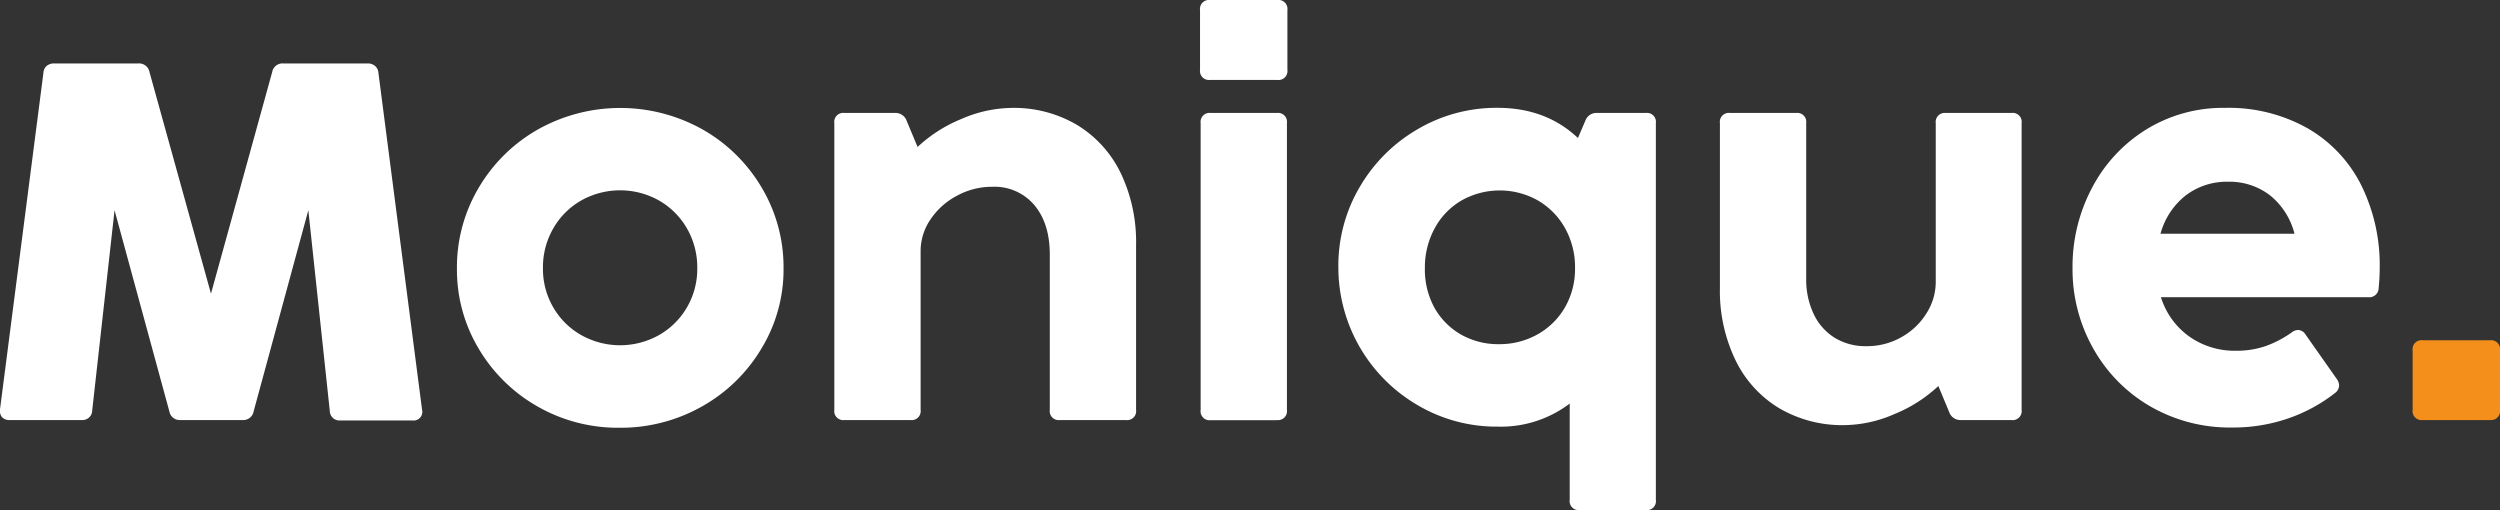 <svg xmlns="http://www.w3.org/2000/svg" viewBox="0 0 535.13 109.2"><rect x="0" y="0" width="535.13" height="109.2" fill="#333333" stroke="none"/><defs><style>.cls-1{fill:#fff;}.cls-2{fill:#f38f1a;}</style></defs><g id="Camada_2" data-name="Camada 2"><g id="Camada_1-2" data-name="Camada 1"><path class="cls-1" d="M17.46,89.91H2.08a2.09,2.09,0,0,1-1.63-.6A2.09,2.09,0,0,1,0,87.63l9.29-72A2.11,2.11,0,0,1,10,14.1a2.41,2.41,0,0,1,1.6-.52h18A2.26,2.26,0,0,1,32,15.43L45.16,62.86l13.1-47.43a2.25,2.25,0,0,1,2.39-1.85h18a2.42,2.42,0,0,1,1.61.52A2.15,2.15,0,0,1,81,15.59l9.34,72.09A1.86,1.86,0,0,1,88.3,90H72.87a2.08,2.08,0,0,1-2.28-2.06L66,45,54.29,88.06a2.25,2.25,0,0,1-2.39,1.85H38.64a2.26,2.26,0,0,1-2.39-1.85L24.52,45,19.74,87.85A2.09,2.09,0,0,1,17.46,89.91Z"/><path class="cls-1" d="M115.05,87a34.27,34.27,0,0,1-12.6-12.39,32.86,32.86,0,0,1-4.64-17.11,33.29,33.29,0,0,1,4.67-17.33,34.32,34.32,0,0,1,12.68-12.47,36.06,36.06,0,0,1,35.21,0,34.32,34.32,0,0,1,12.68,12.47,33.29,33.29,0,0,1,4.67,17.33A32.54,32.54,0,0,1,163,74.59,34.34,34.34,0,0,1,150.26,87a35.32,35.32,0,0,1-17.69,4.56A34.64,34.64,0,0,1,115.05,87Zm26-15.27a16.08,16.08,0,0,0,6-5.95,16.3,16.3,0,0,0,2.2-8.39,16.6,16.6,0,0,0-2.2-8.48,16.06,16.06,0,0,0-6-6,17,17,0,0,0-16.63,0,16,16,0,0,0-6,6,16.6,16.6,0,0,0-2.2,8.48,16.3,16.3,0,0,0,2.2,8.39,16,16,0,0,0,6,5.95,17,17,0,0,0,16.63,0Z"/><path class="cls-1" d="M230.52,26.73A24.5,24.5,0,0,1,239.87,37a34.13,34.13,0,0,1,3.31,15.41V87.74A1.92,1.92,0,0,1,241,89.91H226.88a1.92,1.92,0,0,1-2.17-2.17V54.49q0-6.63-3.29-10.57a11.15,11.15,0,0,0-9-3.94,15.71,15.71,0,0,0-7.61,1.93A15.5,15.5,0,0,0,199.15,47a12,12,0,0,0-2.09,6.65V87.74a1.92,1.92,0,0,1-2.17,2.17H180.76a1.92,1.92,0,0,1-2.17-2.17V26.35a1.92,1.92,0,0,1,2.17-2.17h10.81a2.51,2.51,0,0,1,2.5,1.68l2.34,5.6a30.55,30.55,0,0,1,9.4-6,27.55,27.55,0,0,1,10.7-2.36A26.55,26.55,0,0,1,230.52,26.73Z"/><path class="cls-1" d="M256.87,14.94V2.17A1.92,1.92,0,0,1,259,0h14.4a1.92,1.92,0,0,1,2.17,2.17V14.94a1.92,1.92,0,0,1-2.17,2.17H259A1.92,1.92,0,0,1,256.87,14.94Zm16.41,75H259.15A1.92,1.92,0,0,1,257,87.74V26.35a1.92,1.92,0,0,1,2.17-2.17h14.13a1.92,1.92,0,0,1,2.17,2.17V87.74A1.92,1.92,0,0,1,273.28,89.91Z"/><path class="cls-1" d="M341.84,24.18h10.43a1.92,1.92,0,0,1,2.17,2.17V107a1.92,1.92,0,0,1-2.17,2.18H338.14A1.92,1.92,0,0,1,336,107V86.38a24.35,24.35,0,0,1-15.43,4.94,33.19,33.19,0,0,1-17.11-4.59A34.11,34.11,0,0,1,286.48,57.1,33.07,33.07,0,0,1,291.07,40a34.13,34.13,0,0,1,12.41-12.36,33.29,33.29,0,0,1,17.06-4.56q10.38,0,17.22,6.46l1.58-3.69A2.51,2.51,0,0,1,341.84,24.18ZM329.1,71.58A15.47,15.47,0,0,0,335,65.76a16.49,16.49,0,0,0,2.14-8.39,17.07,17.07,0,0,0-2.12-8.5,15.66,15.66,0,0,0-5.81-5.95,16.64,16.64,0,0,0-16.38,0,15.26,15.26,0,0,0-5.76,6A17.47,17.47,0,0,0,305,57.37,17,17,0,0,0,307,65.79a15.12,15.12,0,0,0,5.68,5.79,16.08,16.08,0,0,0,8.18,2.09A16.56,16.56,0,0,0,329.1,71.58Z"/><path class="cls-1" d="M416.43,24.18h14.12a1.92,1.92,0,0,1,2.18,2.17V87.74a1.92,1.92,0,0,1-2.18,2.17H419.74a2.52,2.52,0,0,1-2.5-1.68l-2.33-5.6a30.58,30.58,0,0,1-9.4,6A27.43,27.43,0,0,1,394.81,91a26.65,26.65,0,0,1-14-3.64,24.38,24.38,0,0,1-9.34-10.3,34.09,34.09,0,0,1-3.32-15.4V26.35a1.92,1.92,0,0,1,2.17-2.17h14.13a1.92,1.92,0,0,1,2.17,2.17V59.6a17.2,17.2,0,0,0,1.61,7.63,12,12,0,0,0,4.5,5.08,12.7,12.7,0,0,0,6.77,1.79A14.85,14.85,0,0,0,407,72.17a14.68,14.68,0,0,0,5.35-5.08,12.48,12.48,0,0,0,2-6.68V26.35A1.92,1.92,0,0,1,416.43,24.18Z"/><path class="cls-1" d="M460.16,86.92A32.81,32.81,0,0,1,448,74.48a34.41,34.41,0,0,1-4.37-17.06,36,36,0,0,1,4.16-17.19,32.29,32.29,0,0,1,11.59-12.5,31.34,31.34,0,0,1,16.9-4.64A34.4,34.4,0,0,1,494,27.49a29.07,29.07,0,0,1,11.44,12.17,38.56,38.56,0,0,1,3.94,17.65c0,1.45-.08,2.88-.22,4.3a2,2,0,0,1-2.28,2H462.55a16.22,16.22,0,0,0,6.14,8.47,16.81,16.81,0,0,0,9.89,3,19.11,19.11,0,0,0,6.38-1,23.05,23.05,0,0,0,5.57-2.91,2.31,2.31,0,0,1,1.41-.54,2,2,0,0,1,1.58,1l6.68,9.5a2.49,2.49,0,0,1,.49,1.36,2.06,2.06,0,0,1-.87,1.63,34.38,34.38,0,0,1-10.08,5.46,36.07,36.07,0,0,1-11.92,1.93A34.08,34.08,0,0,1,460.16,86.92Zm25.7-45.14a14.24,14.24,0,0,0-9-2.88,14.5,14.5,0,0,0-9,2.93,15.64,15.64,0,0,0-5.4,8.2h28.68A15.39,15.39,0,0,0,485.86,41.78Z"/><path class="cls-2" d="M533,89.91h-14.4a1.92,1.92,0,0,1-2.17-2.17V75a1.92,1.92,0,0,1,2.17-2.17H533A1.92,1.92,0,0,1,535.13,75V87.74A1.92,1.92,0,0,1,533,89.91Z"/></g></g></svg>